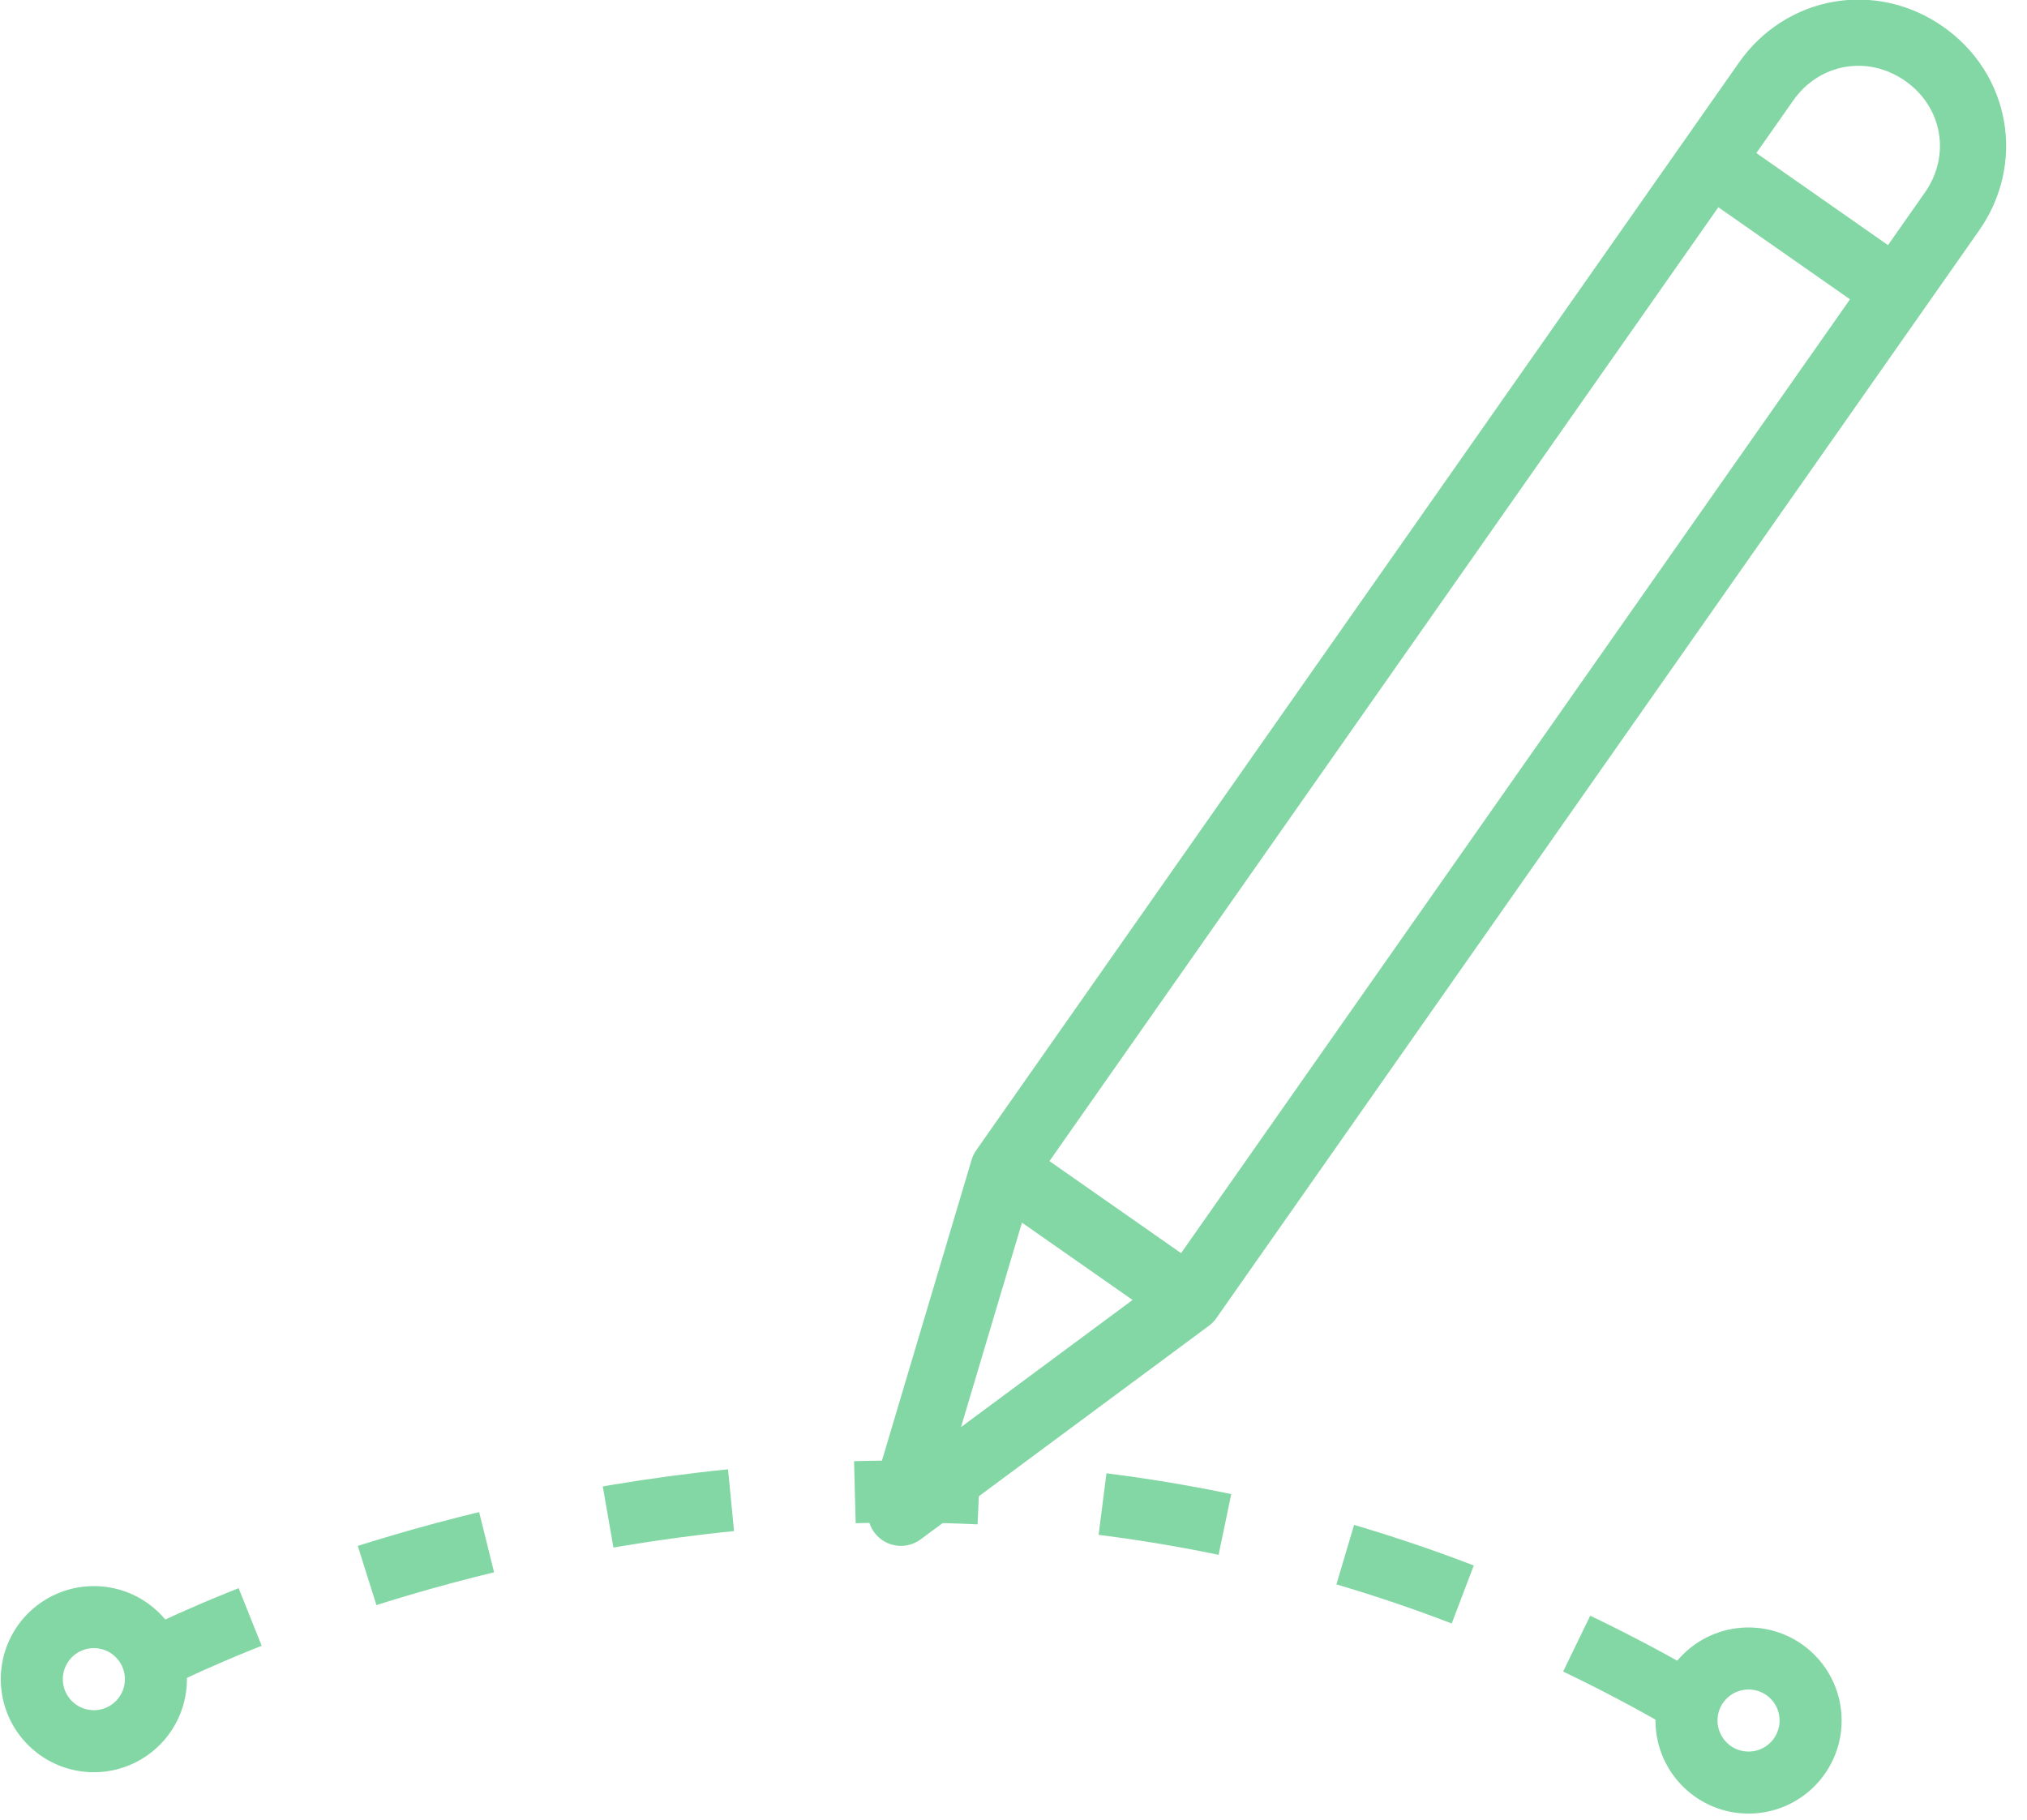 <?xml version="1.0" encoding="UTF-8" standalone="no"?>
<svg width="49px" height="44px" viewBox="0 0 49 44" version="1.1" xmlns="http://www.w3.org/2000/svg" xmlns:xlink="http://www.w3.org/1999/xlink">
    <!-- Generator: Sketch 41 (35326) - http://www.bohemiancoding.com/sketch -->
    <title>Group 6</title>
    <desc>Created with Sketch.</desc>
    <defs></defs>
    <g id="Configurator-WebApp" stroke="none" stroke-width="1" fill="none" fill-rule="evenodd">
        <g id="3" transform="translate(-1317, -191)" stroke="#83D7A4">
            <g id="Group-8" transform="translate(1297, 191)">
                <g id="Group-6" transform="translate(20, 0)">
                    <circle id="Oval" stroke-width="1.5" transform="translate(2.269, 40.597) rotate(-1) translate(-2.269, -40.597) " cx="2.269" cy="40.597" r="1.5"></circle>
                    <circle id="Oval" stroke-width="1.5" transform="translate(42.269, 41.597) rotate(-1) translate(-42.269, -41.597) " cx="42.269" cy="41.597" r="1.5"></circle>
                    <path d="M3.288,39.998 C3.288,39.998 21.982,30.227 40.675,41.437" id="Path-2" stroke-width="1.5" stroke-dasharray="3,3" transform="translate(21.982, 38.745) rotate(-1) translate(-21.982, -38.745) "></path>
                    <path d="M26.586,30.219 L18.827,34.094 L22.707,26.344 L45.43,3.65 C46.522,2.56 48.218,2.56 49.31,3.65 C50.402,4.741 50.402,6.435 49.31,7.525 L26.586,30.219 L26.586,30.219 Z" id="Stroke-2886" stroke-width="1.6" stroke-linecap="round" stroke-linejoin="round" transform="translate(34.478, 18.463) rotate(-10) translate(-34.478, -18.463) "></path>
                    <path d="M45.529,7.406 L41.65,3.531" id="Stroke-2887" stroke-width="1.6" stroke-linejoin="round" transform="translate(43.589, 5.469) rotate(-10) translate(-43.589, -5.469) "></path>
                    <path d="M28.441,31.777 L24.561,27.902" id="Stroke-2888" stroke-width="1.6" stroke-linejoin="round" transform="translate(26.501, 29.84) rotate(-10) translate(-26.501, -29.84) "></path>
                </g>
            </g>
        </g>
    </g>
</svg>